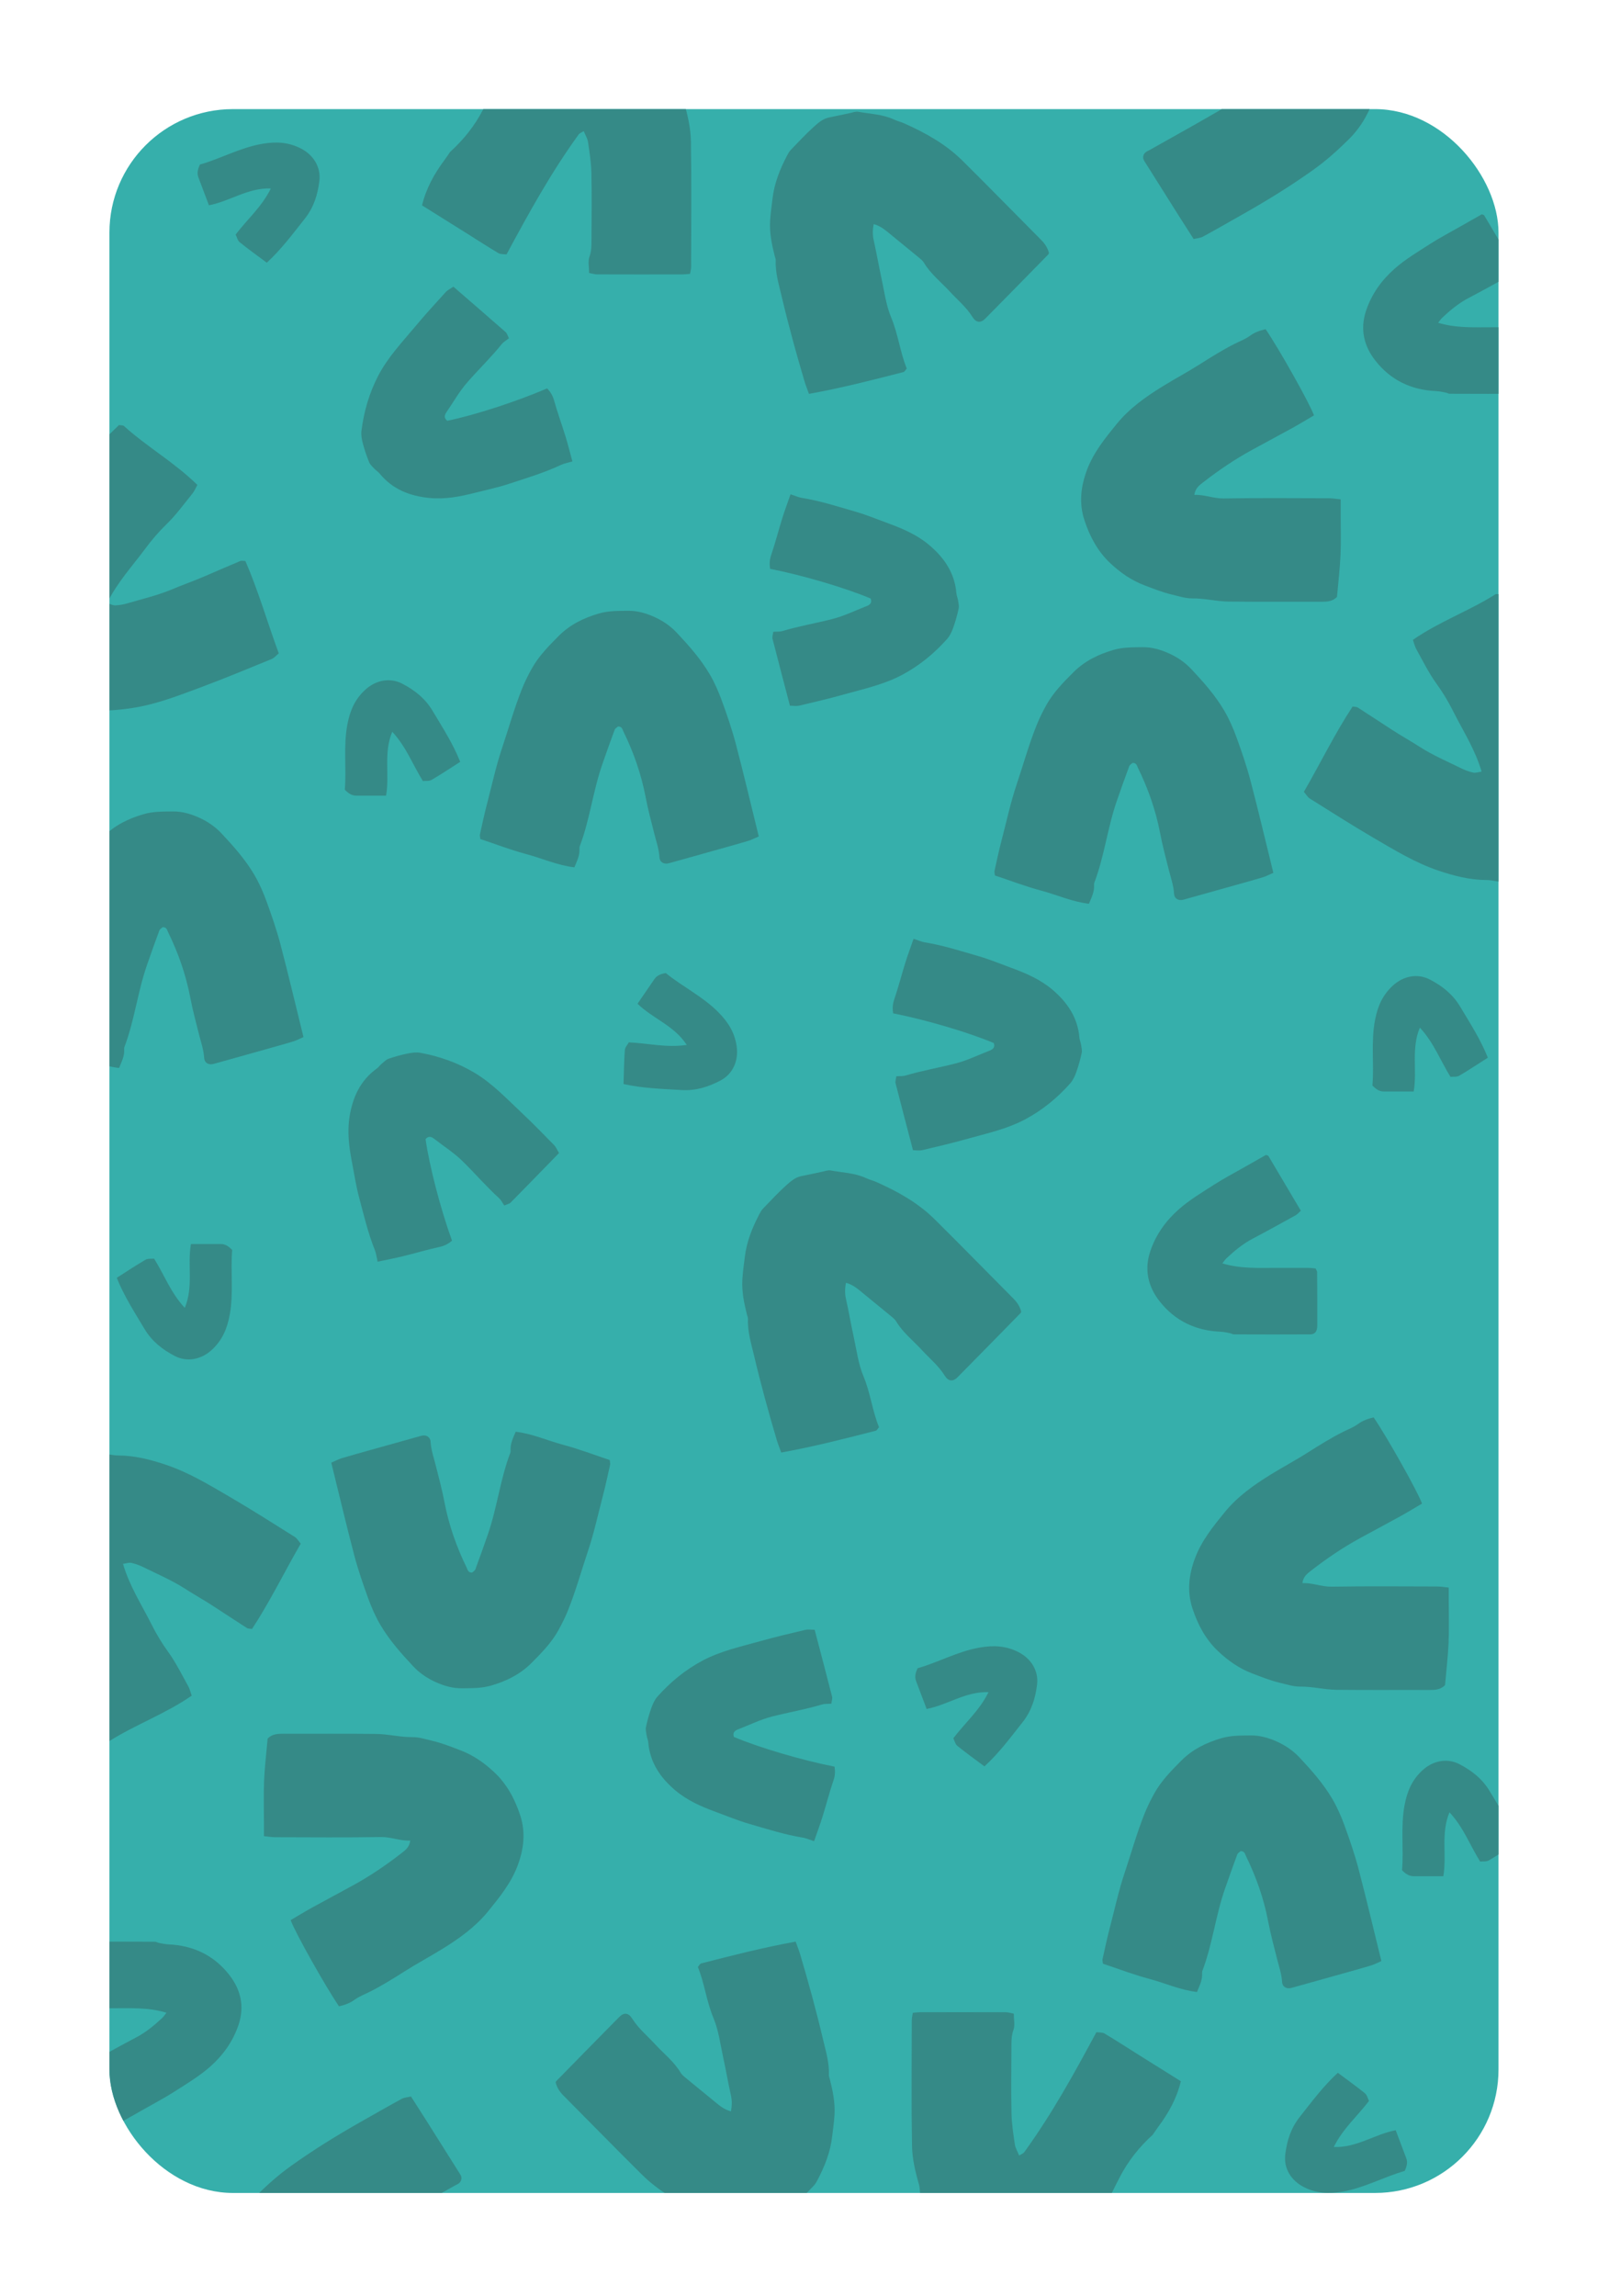 <svg width="417" height="595" viewBox="0 0 417 595" fill="none" xmlns="http://www.w3.org/2000/svg">
<g filter="url(#filter0_d_3615_63596)">
<g clip-path="url(#clip0_3615_63596)">
<rect x="33" y="19" width="360" height="540" rx="32" fill="#36AFAB"/>
<path d="M310.696 530.062C306.987 527.744 303.277 525.425 299.567 523.1C296.677 521.284 293.82 519.421 290.889 517.68C290.32 517.34 289.487 517.442 288.783 517.34C283.016 528.077 277.194 538.637 270.093 548.421C269.842 548.768 269.341 548.931 268.773 549.298C268.333 548.21 267.798 547.374 267.662 546.47C267.27 543.818 266.85 541.152 266.789 538.487C266.66 532.816 266.735 527.139 266.762 521.468C266.769 519.89 266.715 518.34 267.29 516.749C267.723 515.559 267.378 514.083 267.378 512.54C266.674 512.411 265.984 512.173 265.3 512.173C257.935 512.146 250.569 512.152 243.197 512.166C242.601 512.166 242.006 512.248 241.22 512.309C241.112 512.968 240.943 513.546 240.943 514.117C240.923 524.969 240.814 535.828 240.997 546.674C241.051 550.039 241.823 553.412 242.777 556.696C243.048 557.614 243.028 558.62 243.143 559.586C243.63 559.837 244.118 560.096 244.605 560.347C246.805 560.347 249.005 560.293 251.199 560.361C252.275 560.395 253.338 560.653 254.414 560.796C255.132 560.891 255.849 561.061 256.567 561.055C260.717 560.987 264.67 562.245 268.718 562.843C272.401 563.387 276.07 564.08 279.726 564.808C281.851 565.229 283.997 565.671 286.021 566.406C287.213 566.841 288.35 567.025 289.569 566.997C289.711 566.936 289.846 566.875 289.982 566.8C290.422 565.27 290.713 563.672 291.329 562.217C292.385 559.735 293.603 557.315 294.842 554.915C297.008 550.712 299.906 547.075 303.399 543.906C303.886 543.206 304.353 542.499 304.854 541.819C307.508 538.256 309.64 534.428 310.676 530.056L310.696 530.062Z" fill="#358A87"/>
<path d="M26.95 436.765C27.383 436.943 27.973 437.005 28.23 437.328C29.443 438.859 30.561 440.459 31.645 441.942C32.228 441.942 32.682 442.086 32.946 441.921C39.79 437.603 47.487 434.863 54.317 430.133C54.026 429.309 53.85 428.458 53.45 427.73C51.77 424.716 50.245 421.578 48.233 418.805C46.552 416.491 45.102 414.054 43.849 411.548C41.321 406.522 38.211 401.751 36.517 395.984C37.351 395.867 38.055 395.592 38.672 395.73C39.736 395.956 40.786 396.341 41.762 396.821C45.394 398.613 49.161 400.213 52.556 402.396C54.92 403.92 57.373 405.286 59.731 406.811C62.706 408.74 65.667 410.703 68.655 412.619C68.933 412.797 69.353 412.749 69.956 412.845C74.591 405.801 78.277 398.174 82.579 390.745C81.976 390.038 81.61 389.351 81.041 389.001C75.546 385.562 70.078 382.067 64.488 378.799C59.094 375.648 53.721 372.366 47.792 370.354C43.781 368.995 39.648 367.917 35.325 367.89C33.766 367.883 32.215 367.45 30.663 367.21C30.629 367.45 30.602 367.684 30.588 367.924C30.588 373.156 30.588 378.387 30.588 383.619C30.588 384.367 30.765 385.212 30.48 385.836C29.626 387.759 29.931 389.75 29.89 391.713C29.843 393.951 29.877 396.196 29.85 398.441C29.843 399.313 30.019 400.288 29.687 401.023C28.976 402.595 29.213 404.195 29.132 405.794C29.091 406.666 29.314 407.648 28.989 408.383C28.291 409.948 28.447 411.541 28.386 413.141C28.366 413.765 28.522 414.473 28.278 414.987C27.39 416.896 27.702 418.894 27.668 420.864C27.621 423.851 27.614 426.844 27.648 429.831C27.661 430.977 27.519 432.055 26.902 433.037C26.916 434.273 26.936 435.515 26.95 436.751L26.95 436.765Z" fill="#358A87"/>
<path d="M73.999 441.258C73.663 445.097 73.235 448.643 73.081 452.196C72.927 455.79 73.04 459.391 73.04 462.992C73.04 464.092 73.04 465.199 73.04 466.538C74.166 466.647 75.09 466.818 76.015 466.818C85.139 466.838 94.27 466.92 103.394 466.77C105.979 466.729 108.277 467.795 110.963 467.692C110.722 469.455 109.657 470.186 108.753 470.897C104.727 474.033 100.52 476.889 96.052 479.335C92.561 481.248 89.038 483.107 85.554 485.033C83.652 486.086 81.803 487.22 79.967 488.299C80.945 491.183 89.111 505.722 92.501 510.635C93.908 510.314 95.288 509.856 96.594 508.892C97.753 508.038 99.167 507.533 100.466 506.87C103.608 505.285 106.589 503.426 109.563 501.534C112.732 499.518 116.055 497.762 119.25 495.781C123.604 493.089 127.805 490.103 131.067 486.106C134.062 482.43 137.096 478.706 138.804 474.136C140.392 469.886 140.901 465.568 139.468 461.167C138.081 456.911 135.984 453.016 132.742 449.983C130.19 447.591 127.349 445.576 123.973 444.291C121.601 443.389 119.264 442.446 116.805 441.866C115.057 441.456 113.281 440.854 111.526 440.875C108.358 440.909 105.289 440.089 102.168 440.048C94.136 439.952 86.103 440.035 78.078 440C76.584 440 75.171 440.055 73.999 441.251L73.999 441.258Z" fill="#358A87"/>
<path d="M210.837 493.872C202.492 495.376 194.425 497.448 186.351 499.52C186.053 499.596 185.85 500.04 185.498 500.437C187.239 504.69 187.726 509.34 189.542 513.675C190.89 516.889 191.323 520.513 192.082 523.967C192.786 527.181 193.335 530.435 194.059 533.649C194.364 535.01 194.371 536.309 194.059 537.855C192.373 537.404 191.181 536.419 189.975 535.427C187.53 533.403 185.051 531.413 182.606 529.389C182.037 528.917 181.4 528.446 181.034 527.83C179.294 524.917 176.625 522.866 174.383 520.424C172.392 518.25 170.089 516.39 168.49 513.826C167.515 512.253 166.33 512.185 165.138 513.388C159.665 518.913 154.233 524.479 148.787 530.032C148.712 530.107 148.706 530.258 148.651 530.394C148.983 531.721 149.715 532.808 150.697 533.793C157.49 540.617 164.216 547.524 171.064 554.301C175.386 558.574 180.621 561.501 186.128 563.949C187.015 564.346 187.977 564.571 188.858 564.982C191.777 566.342 194.974 566.404 198.062 566.972C198.733 567.095 199.492 566.787 200.203 566.643C201.977 566.281 203.745 565.857 205.527 565.522C207.166 565.214 208.398 564.154 209.55 563.115C211.65 561.214 213.594 559.128 215.565 557.084C215.978 556.653 216.276 556.092 216.56 555.552C218.376 552.058 219.818 548.488 220.292 544.467C220.516 542.532 220.814 540.597 220.922 538.634C221.085 535.516 220.462 532.528 219.71 529.547C219.622 529.191 219.446 528.829 219.459 528.48C219.601 525.239 218.633 522.161 217.908 519.084C216.174 511.713 214.163 504.41 212.009 497.148C211.731 496.211 211.358 495.308 210.857 493.893L210.837 493.872Z" fill="#358A87"/>
<path d="M90.496 369.766C92.547 378.084 94.388 385.916 96.431 393.694C97.426 397.473 98.706 401.185 100.039 404.855C100.912 407.26 101.927 409.591 103.254 411.846C105.602 415.817 108.58 419.159 111.686 422.481C113.412 424.333 115.416 425.666 117.663 426.67C119.781 427.614 121.994 428.249 124.356 428.222C126.914 428.188 129.439 428.249 131.97 427.504C135.909 426.349 139.442 424.62 142.379 421.668C144.978 419.05 147.557 416.446 149.37 413.159C150.318 411.443 151.171 409.721 151.902 407.882C153.898 402.866 155.333 397.685 157.045 392.587C158.609 387.932 159.617 383.176 160.856 378.46C161.566 375.747 162.155 373.006 162.757 370.272C162.832 369.93 162.697 369.541 162.649 369.069C158.656 367.743 154.697 366.219 150.622 365.133C146.548 364.046 142.643 362.248 138.284 361.743C137.601 363.404 136.877 364.805 136.958 366.459C136.972 366.705 136.972 366.971 136.89 367.197C134.278 374.065 133.472 381.447 131.063 388.377C130.021 391.384 128.958 394.384 127.848 397.364C127.699 397.76 127.205 398.02 126.982 398.239C125.919 398.259 125.838 397.487 125.601 396.995C122.955 391.589 120.979 385.998 119.835 380.018C119.226 376.813 118.36 373.601 117.554 370.409C117.047 368.4 116.35 366.445 116.228 364.326C116.153 363.062 115.064 362.454 113.805 362.795C109.372 364.019 104.946 365.269 100.519 366.513C98.076 367.203 95.626 367.866 93.196 368.605C92.29 368.885 91.437 369.35 90.482 369.76L90.496 369.766Z" fill="#358A87"/>
<path d="M201.283 207.456C199.233 199.139 197.392 191.306 195.348 183.529C194.353 179.749 193.074 176.038 191.741 172.368C190.867 169.962 189.852 167.632 188.526 165.376C186.177 161.405 183.199 158.063 180.093 154.742C178.367 152.89 176.364 151.557 174.117 150.552C171.998 149.609 169.785 148.974 167.423 149.001C164.865 149.035 162.341 148.973 159.809 149.718C155.87 150.873 152.337 152.603 149.4 155.555C146.801 158.173 144.223 160.777 142.409 164.064C141.461 165.78 140.609 167.502 139.878 169.34C137.881 174.357 136.446 179.537 134.734 184.636C133.171 189.29 132.162 194.047 130.924 198.763C130.213 201.476 129.624 204.217 129.022 206.95C128.947 207.292 129.083 207.682 129.13 208.153C133.123 209.479 137.082 211.003 141.157 212.09C145.231 213.177 149.136 214.974 153.495 215.48C154.178 213.819 154.903 212.418 154.821 210.764C154.808 210.518 154.808 210.252 154.889 210.026C157.501 203.157 158.307 195.776 160.716 188.846C161.758 185.839 162.821 182.838 163.931 179.859C164.08 179.462 164.574 179.202 164.797 178.984C165.86 178.963 165.941 179.736 166.178 180.228C168.824 185.634 170.8 191.224 171.944 197.205C172.553 200.41 173.42 203.622 174.225 206.814C174.733 208.823 175.43 210.778 175.552 212.896C175.626 214.161 176.716 214.769 177.974 214.427C182.407 213.204 186.834 211.953 191.26 210.709C193.703 210.019 196.153 209.356 198.583 208.618C199.49 208.338 200.343 207.873 201.297 207.463L201.283 207.456Z" fill="#358A87"/>
<path d="M215.626 467.839C216.427 465.533 217.154 463.585 217.774 461.602C218.763 458.436 219.584 455.208 220.654 452.069C221.085 450.816 221.099 449.701 220.924 448.53C212.47 446.872 201.357 443.588 194.841 440.828C194.464 439.74 195.023 439.203 195.932 438.859C198.866 437.73 201.734 436.305 204.756 435.534C209.064 434.426 213.466 433.69 217.74 432.402C218.413 432.203 219.167 432.285 220.096 432.216C220.177 431.542 220.419 430.916 220.284 430.385C218.83 424.672 217.323 418.979 215.774 413.06C214.926 413.06 214.092 412.908 213.331 413.087C209.468 414.003 205.591 414.904 201.788 415.978C196.699 417.41 191.456 418.525 186.697 421.058C182.234 423.44 178.371 426.606 175.005 430.399C174.298 431.198 173.821 432.272 173.45 433.304C172.872 434.915 172.407 436.588 172.05 438.26C171.902 438.942 172.118 439.72 172.225 440.442C172.32 441.048 172.596 441.626 172.643 442.232C173.087 447.519 175.847 451.456 179.676 454.691C182.786 457.314 186.414 458.89 190.224 460.288C193.051 461.32 195.837 462.49 198.745 463.33C203.369 464.672 207.953 466.152 212.719 466.923C213.533 467.054 214.307 467.419 215.62 467.846L215.626 467.839Z" fill="#358A87"/>
<path d="M152.986 110.292C152.343 107.937 151.842 105.919 151.232 103.934C150.258 100.762 149.111 97.635 148.219 94.441C147.867 93.164 147.247 92.236 146.442 91.37C138.53 94.78 127.507 98.353 120.572 99.758C119.646 99.074 119.803 98.316 120.358 97.518C122.141 94.928 123.701 92.132 125.759 89.788C128.686 86.438 131.901 83.343 134.699 79.865C135.141 79.32 135.81 78.962 136.537 78.38C136.223 77.778 136.069 77.124 135.658 76.763C131.229 72.872 126.768 69.028 122.144 65.019C121.445 65.499 120.671 65.846 120.144 66.423C117.475 69.362 114.786 72.298 112.256 75.333C108.868 79.39 105.172 83.274 102.679 88.054C100.344 92.541 98.946 97.337 98.314 102.368C98.182 103.426 98.395 104.582 98.673 105.643C99.106 107.299 99.668 108.941 100.32 110.523C100.583 111.169 101.2 111.689 101.697 112.224C102.118 112.67 102.672 112.991 103.053 113.464C106.408 117.574 110.91 119.262 115.898 119.767C119.946 120.172 123.83 119.422 127.762 118.421C130.678 117.675 133.638 117.065 136.511 116.115C141.085 114.608 145.703 113.238 150.069 111.18C150.815 110.828 151.66 110.691 152.984 110.301L152.986 110.292Z" fill="#358A87"/>
<path d="M27.437 525.935C30.352 530.862 33.098 535.5 35.851 540.137C35.898 540.22 36.059 540.234 36.462 540.406C38.181 539.435 40.075 538.366 41.962 537.285C44.601 535.775 47.301 534.37 49.859 532.729C53.029 530.696 56.306 528.746 59.12 526.258C62.417 523.343 65.022 519.746 66.473 515.398C68.071 510.595 67.003 506.246 64.049 502.477C60.053 497.377 54.681 494.862 48.301 494.586C47.469 494.552 46.636 494.359 45.81 494.2C45.454 494.138 45.118 493.897 44.776 493.897C38.195 493.876 31.621 493.849 25.04 493.897C23.771 493.904 23.186 494.648 23.18 496.171C23.153 500.795 23.193 505.419 23.227 510.05C23.227 510.271 23.401 510.491 23.603 510.974C24.174 511.022 24.865 511.118 25.564 511.125C28.243 511.146 30.922 511.125 33.602 511.132C38.296 511.146 43.01 510.843 47.784 512.297C47.422 512.745 47.099 513.248 46.676 513.647C44.621 515.57 42.472 517.355 39.968 518.671C36.2 520.656 32.474 522.723 28.747 524.784C28.337 525.011 28.021 525.418 27.437 525.941L27.437 525.935Z" fill="#358A87"/>
<path d="M52.523 329.641C48.904 325.754 47.245 321.167 44.582 316.882C43.907 316.957 42.977 316.799 42.341 317.17C39.846 318.623 37.438 320.241 34.902 321.852C36.802 326.611 39.525 330.813 42.1 335.119C44.014 338.321 46.743 340.44 49.887 342.085C53.132 343.785 56.804 343.031 59.533 340.522C62.176 338.095 63.454 335.201 64.143 331.602C65.233 325.898 64.343 320.221 64.818 314.64C63.915 313.707 63.032 313.097 61.875 313.09C59.346 313.076 56.811 313.09 54.122 313.09C53.165 318.589 54.831 324.149 52.516 329.655L52.523 329.641Z" fill="#358A87"/>
<path d="M350.306 547.097C352.663 542.337 356.368 539.164 359.435 535.158C359.126 534.553 358.944 533.627 358.373 533.164C356.132 531.343 353.767 529.663 351.363 527.86C347.584 531.32 344.615 535.352 341.497 539.283C339.179 542.205 338.162 545.507 337.734 549.03C337.29 552.666 339.294 555.835 342.606 557.501C345.81 559.115 348.969 559.287 352.579 558.659C358.301 557.663 363.297 554.824 368.685 553.295C369.238 552.121 369.497 551.079 369.094 549.994C368.213 547.624 367.304 545.257 366.354 542.742C360.872 543.79 356.259 547.314 350.291 547.095L350.306 547.097Z" fill="#358A87"/>
<path d="M128.642 578.394C128.379 578.164 128.115 577.744 127.838 577.737C124.647 577.683 121.362 577.189 118.294 577.805C114.373 578.591 110.5 578.184 106.614 578.408C104.282 578.543 102.024 577.961 99.74 577.771C97.421 577.575 95.177 577.263 92.947 576.633C92.447 575.942 92.453 575.394 93.197 574.784C96.705 571.926 100.558 569.59 104.444 567.321C110.44 563.826 116.523 560.467 122.572 557.053C122.89 556.877 123.242 556.742 123.532 556.525C124.255 555.983 124.451 555.035 123.945 554.229C120.97 549.482 117.983 544.747 114.995 540.013C113.765 538.063 112.508 536.126 111.149 533.999C110.304 534.202 109.432 534.236 108.736 534.615C105.208 536.539 101.72 538.544 98.226 540.521C91.98 544.063 85.89 547.815 80.03 552.008C76.711 554.385 73.757 557.047 70.891 559.884C67.613 563.128 65.504 567.097 64.044 571.411C62.76 575.191 62.916 579.153 63.186 583.047C63.348 585.35 64.497 587.483 65.741 589.454C66.518 590.687 67.532 591.763 68.363 592.962C68.695 593.436 68.809 594.059 69.019 594.615L71.202 594.662C74.758 593.497 78.286 592.237 81.875 591.188C86.046 589.962 90.263 588.905 94.461 587.795C98.543 586.718 102.646 585.742 106.708 584.584C110.656 583.46 114.536 582.078 118.49 580.954C121.849 579.999 125.263 579.234 128.649 578.387L128.642 578.394Z" fill="#358A87"/>
<path d="M114 43.938C117.71 46.256 121.419 48.575 125.129 50.9C128.02 52.716 130.876 54.579 133.808 56.32C134.376 56.66 135.209 56.558 135.913 56.66C141.681 45.923 147.502 35.364 154.604 25.579C154.854 25.232 155.355 25.069 155.924 24.702C156.364 25.79 156.899 26.626 157.034 27.53C157.427 30.182 157.846 32.848 157.907 35.513C158.036 41.184 157.961 46.861 157.934 52.532C157.927 54.11 157.982 55.66 157.406 57.251C156.973 58.441 157.318 59.917 157.318 61.46C158.022 61.589 158.713 61.827 159.396 61.827C166.762 61.854 174.127 61.848 181.499 61.834C182.095 61.834 182.691 61.752 183.476 61.691C183.584 61.032 183.753 60.454 183.753 59.883C183.774 49.031 183.882 38.172 183.699 27.326C183.645 23.961 182.873 20.588 181.919 17.304C181.648 16.386 181.668 15.38 181.553 14.414C181.066 14.162 180.578 13.904 180.091 13.653C177.891 13.653 175.691 13.707 173.497 13.639C172.421 13.605 171.358 13.347 170.282 13.204C169.564 13.109 168.847 12.939 168.129 12.945C163.979 13.013 160.026 11.755 155.978 11.157C152.295 10.613 148.626 9.92 144.971 9.192C142.845 8.771 140.699 8.329 138.675 7.594C137.483 7.159 136.346 6.975 135.128 7.003C134.985 7.064 134.85 7.125 134.715 7.2C134.275 8.73 133.984 10.328 133.368 11.783C132.311 14.264 131.093 16.685 129.854 19.085C127.688 23.288 124.79 26.925 121.297 30.094C120.81 30.794 120.343 31.501 119.842 32.181C117.188 35.744 115.056 39.572 114.02 43.944L114 43.938Z" fill="#358A87"/>
<path d="M398.19 149.897C397.756 149.719 397.167 149.657 396.909 149.334C395.696 147.803 394.578 146.203 393.494 144.72C392.912 144.72 392.458 144.576 392.193 144.741C385.35 149.06 377.652 151.799 370.822 156.529C371.114 157.353 371.29 158.204 371.69 158.932C373.37 161.946 374.895 165.084 376.907 167.857C378.587 170.171 380.037 172.608 381.291 175.114C383.818 180.14 386.928 184.911 388.622 190.678C387.789 190.795 387.084 191.07 386.468 190.933C385.404 190.706 384.354 190.321 383.378 189.841C379.746 188.049 375.979 186.449 372.584 184.266C370.219 182.742 367.766 181.376 365.408 179.852C362.434 177.922 359.473 175.959 356.485 174.043C356.207 173.865 355.787 173.913 355.184 173.817C350.549 180.861 346.863 188.488 342.56 195.917C343.163 196.624 343.529 197.311 344.098 197.661C349.594 201.1 355.062 204.595 360.652 207.863C366.045 211.014 371.419 214.296 377.347 216.308C381.359 217.667 385.492 218.745 389.815 218.772C391.373 218.779 392.925 219.212 394.477 219.452C394.511 219.212 394.538 218.978 394.551 218.738C394.551 213.506 394.551 208.275 394.551 203.043C394.551 202.295 394.375 201.451 394.66 200.826C395.513 198.903 395.209 196.912 395.249 194.949C395.297 192.711 395.263 190.466 395.29 188.221C395.297 187.349 395.12 186.374 395.452 185.639C396.164 184.067 395.927 182.467 396.008 180.868C396.049 179.996 395.825 179.014 396.15 178.279C396.848 176.714 396.692 175.121 396.753 173.521C396.774 172.897 396.618 172.19 396.862 171.675C397.749 169.766 397.438 167.768 397.472 165.798C397.519 162.811 397.526 159.818 397.492 156.831C397.478 155.685 397.621 154.607 398.237 153.625C398.224 152.389 398.203 151.147 398.19 149.911L398.19 149.897Z" fill="#358A87"/>
<path d="M351.142 145.405C351.477 141.565 351.906 138.019 352.06 134.466C352.214 130.872 352.1 127.271 352.1 123.67C352.1 122.57 352.1 121.464 352.1 120.124C350.975 120.015 350.05 119.844 349.126 119.844C340.002 119.824 330.871 119.742 321.747 119.892C319.161 119.933 316.863 118.867 314.177 118.97C314.418 117.207 315.483 116.476 316.388 115.765C320.414 112.629 324.621 109.773 329.089 107.327C332.579 105.414 336.103 103.556 339.586 101.629C341.489 100.577 343.338 99.442 345.173 98.363C344.195 95.48 336.029 80.94 332.64 76.027C331.233 76.349 329.853 76.806 328.546 77.77C327.388 78.624 325.974 79.129 324.674 79.792C321.533 81.377 318.552 83.236 315.577 85.128C312.409 87.144 309.086 88.9 305.89 90.881C301.536 93.573 297.336 96.559 294.073 100.556C291.079 104.232 288.044 107.956 286.336 112.527C284.749 116.776 284.239 121.095 285.673 125.495C287.06 129.751 289.156 133.646 292.399 136.679C294.951 139.071 297.791 141.086 301.168 142.371C303.539 143.273 305.877 144.216 308.336 144.797C310.084 145.206 311.859 145.808 313.614 145.787C316.783 145.753 319.851 146.573 322.973 146.614C331.005 146.71 339.037 146.628 347.062 146.662C348.556 146.662 349.97 146.607 351.142 145.411L351.142 145.405Z" fill="#358A87"/>
<path d="M214.304 92.79C222.648 91.286 230.715 89.214 238.789 87.142C239.087 87.067 239.29 86.622 239.643 86.225C237.902 81.972 237.414 77.322 235.599 72.987C234.251 69.773 233.818 66.149 233.059 62.696C232.355 59.482 231.806 56.227 231.081 53.013C230.776 51.652 230.77 50.353 231.081 48.807C232.768 49.259 233.96 50.243 235.165 51.235C237.611 53.259 240.09 55.249 242.535 57.273C243.104 57.745 243.74 58.217 244.106 58.832C245.847 61.745 248.516 63.796 250.758 66.238C252.749 68.412 255.052 70.272 256.65 72.836C257.626 74.409 258.811 74.478 260.003 73.274C265.476 67.749 270.908 62.183 276.354 56.63C276.428 56.555 276.435 56.404 276.489 56.268C276.157 54.941 275.426 53.854 274.444 52.869C267.65 46.045 260.924 39.138 254.076 32.362C249.755 28.088 244.519 25.161 239.013 22.713C238.125 22.316 237.164 22.091 236.283 21.68C233.364 20.32 230.167 20.258 227.078 19.691C226.408 19.567 225.649 19.875 224.938 20.019C223.163 20.381 221.395 20.805 219.614 21.14C217.975 21.448 216.742 22.508 215.591 23.547C213.491 25.448 211.547 27.534 209.576 29.578C209.163 30.009 208.865 30.57 208.58 31.11C206.765 34.605 205.322 38.174 204.848 42.195C204.625 44.13 204.327 46.065 204.218 48.028C204.056 51.146 204.679 54.134 205.431 57.116C205.519 57.471 205.695 57.834 205.681 58.182C205.539 61.424 206.508 64.501 207.232 67.578C208.966 74.949 210.978 82.252 213.132 89.515C213.41 90.451 213.782 91.354 214.283 92.769L214.304 92.79Z" fill="#358A87"/>
<path d="M334.646 216.896C332.595 208.578 330.754 200.746 328.71 192.968C327.715 189.189 326.436 185.478 325.103 181.807C324.23 179.402 323.215 177.071 321.888 174.816C319.54 170.845 316.562 167.503 313.455 164.181C311.729 162.329 309.726 160.996 307.479 159.992C305.361 159.049 303.148 158.413 300.786 158.44C298.227 158.474 295.703 158.413 293.172 159.158C289.233 160.313 285.7 162.042 282.762 164.995C280.164 167.612 277.585 170.216 275.771 173.503C274.824 175.219 273.971 176.941 273.24 178.78C271.243 183.796 269.809 188.977 268.096 194.075C266.533 198.73 265.524 203.486 264.286 208.202C263.575 210.916 262.987 213.656 262.384 216.39C262.31 216.732 262.445 217.121 262.492 217.593C266.486 218.919 270.445 220.443 274.519 221.529C278.593 222.616 282.499 224.414 286.857 224.919C287.541 223.259 288.265 221.858 288.184 220.204C288.17 219.958 288.17 219.691 288.251 219.465C290.864 212.597 291.669 205.216 294.078 198.285C295.121 195.278 296.183 192.278 297.293 189.298C297.442 188.902 297.936 188.642 298.16 188.423C299.222 188.403 299.303 189.175 299.54 189.667C302.187 195.073 304.163 200.664 305.307 206.644C305.916 209.849 306.782 213.062 307.587 216.253C308.095 218.263 308.792 220.217 308.914 222.336C308.988 223.6 310.078 224.209 311.337 223.867C315.77 222.643 320.196 221.393 324.622 220.149C327.066 219.459 329.516 218.796 331.945 218.058C332.852 217.777 333.705 217.313 334.659 216.903L334.646 216.896Z" fill="#358A87"/>
<path d="M83.283 259.456C81.233 251.139 79.392 243.306 77.348 235.529C76.353 231.749 75.074 228.038 73.74 224.368C72.867 221.962 71.852 219.632 70.526 217.376C68.177 213.405 65.199 210.063 62.093 206.742C60.367 204.89 58.364 203.557 56.117 202.552C53.998 201.609 51.785 200.974 49.423 201.001C46.865 201.035 44.34 200.973 41.809 201.718C37.87 202.873 34.337 204.603 31.4 207.555C28.801 210.173 26.223 212.777 24.409 216.064C23.461 217.78 22.609 219.502 21.878 221.34C19.881 226.357 18.446 231.537 16.734 236.636C15.171 241.29 14.162 246.047 12.924 250.763C12.213 253.476 11.624 256.217 11.022 258.95C10.947 259.292 11.083 259.682 11.13 260.153C15.123 261.479 19.082 263.003 23.157 264.09C27.231 265.177 31.136 266.974 35.495 267.48C36.178 265.819 36.903 264.418 36.821 262.764C36.808 262.518 36.808 262.252 36.889 262.026C39.501 255.157 40.307 247.776 42.716 240.846C43.758 237.839 44.821 234.838 45.931 231.859C46.08 231.462 46.574 231.202 46.797 230.984C47.86 230.963 47.941 231.736 48.178 232.228C50.824 237.634 52.8 243.224 53.944 249.205C54.553 252.41 55.42 255.622 56.225 258.814C56.733 260.823 57.43 262.778 57.552 264.896C57.626 266.161 58.716 266.769 59.974 266.427C64.407 265.204 68.834 263.953 73.26 262.709C75.703 262.019 78.153 261.356 80.583 260.618C81.49 260.338 82.343 259.873 83.297 259.463L83.283 259.456Z" fill="#358A87"/>
<path d="M209.514 118.823C208.713 121.129 207.986 123.077 207.367 125.06C206.378 128.226 205.556 131.455 204.486 134.593C204.055 135.846 204.042 136.961 204.217 138.132C212.671 139.791 223.784 143.074 230.299 145.834C230.676 146.922 230.118 147.459 229.209 147.803C226.274 148.932 223.407 150.357 220.385 151.128C216.077 152.236 211.675 152.973 207.401 154.26C206.728 154.459 205.974 154.377 205.045 154.446C204.964 155.12 204.722 155.747 204.856 156.277C206.31 161.99 207.818 167.683 209.366 173.603C210.214 173.603 211.049 173.754 211.809 173.575C215.673 172.659 219.55 171.758 223.353 170.684C228.442 169.252 233.685 168.137 238.444 165.604C242.906 163.222 246.77 160.056 250.135 156.263C250.842 155.464 251.32 154.391 251.69 153.358C252.269 151.747 252.734 150.075 253.09 148.402C253.238 147.72 253.023 146.943 252.915 146.22C252.821 145.614 252.545 145.036 252.498 144.43C252.054 139.144 249.294 135.206 245.464 131.971C242.354 129.348 238.726 127.772 234.917 126.375C232.09 125.342 229.303 124.172 226.395 123.332C221.771 121.99 217.187 120.51 212.422 119.739C211.608 119.608 210.833 119.243 209.521 118.816L209.514 118.823Z" fill="#358A87"/>
<path d="M397.703 60.727C394.789 55.8 392.043 51.162 389.289 46.525C389.242 46.442 389.081 46.428 388.678 46.256C386.959 47.227 385.065 48.296 383.178 49.378C380.539 50.887 377.84 52.293 375.281 53.933C372.112 55.966 368.835 57.916 366.021 60.404C362.724 63.319 360.118 66.916 358.668 71.264C357.07 76.067 358.137 80.416 361.092 84.185C365.088 89.285 370.46 91.8 376.839 92.076C377.672 92.11 378.505 92.303 379.331 92.462C379.687 92.524 380.022 92.765 380.365 92.765C386.946 92.786 393.52 92.813 400.101 92.765C401.37 92.758 401.954 92.014 401.961 90.491C401.988 85.867 401.948 81.243 401.914 76.612C401.914 76.391 401.739 76.171 401.538 75.689C400.967 75.64 400.275 75.544 399.577 75.537C396.898 75.516 394.218 75.537 391.539 75.53C386.845 75.516 382.131 75.819 377.356 74.365C377.719 73.917 378.041 73.414 378.464 73.015C380.519 71.092 382.668 69.307 385.173 67.991C388.94 66.006 392.667 63.939 396.394 61.878C396.804 61.651 397.119 61.244 397.703 60.721L397.703 60.727Z" fill="#358A87"/>
<path d="M372.617 257.021C376.236 260.909 377.895 265.495 380.557 269.78C381.233 269.705 382.163 269.863 382.798 269.493C385.294 268.039 387.702 266.421 390.237 264.81C388.337 260.051 385.615 255.849 383.039 251.543C381.126 248.341 378.397 246.222 375.253 244.577C372.008 242.877 368.336 243.631 365.606 246.14C362.964 248.567 361.686 251.461 360.997 255.06C359.907 260.765 360.796 266.441 360.321 272.022C361.224 272.955 362.107 273.565 363.265 273.572C365.793 273.586 368.329 273.572 371.018 273.572C371.975 268.073 370.309 262.513 372.624 257.007L372.617 257.021Z" fill="#358A87"/>
<path d="M74.835 39.566C72.477 44.325 68.773 47.498 65.706 51.504C66.015 52.109 66.196 53.035 66.767 53.498C69.009 55.319 71.374 56.999 73.777 58.802C77.557 55.342 80.526 51.31 83.643 47.379C85.962 44.457 86.979 41.155 87.407 37.632C87.85 33.996 85.847 30.827 82.535 29.161C79.33 27.547 76.172 27.375 72.561 28.003C66.84 28.999 61.844 31.838 56.455 33.367C55.902 34.541 55.644 35.583 56.046 36.668C56.927 39.038 57.836 41.405 58.787 43.92C64.269 42.872 68.881 39.348 74.85 39.567L74.835 39.566Z" fill="#358A87"/>
<path d="M296.498 8.268C296.762 8.498 297.026 8.918 297.303 8.925C300.493 8.979 303.778 9.474 306.847 8.857C310.767 8.072 314.64 8.478 318.527 8.254C320.859 8.119 323.116 8.701 325.401 8.891C327.719 9.087 329.963 9.399 332.194 10.029C332.694 10.72 332.687 11.268 331.944 11.878C328.436 14.736 324.583 17.073 320.696 19.341C314.701 22.836 308.618 26.195 302.568 29.609C302.251 29.785 301.899 29.92 301.608 30.137C300.885 30.679 300.689 31.627 301.196 32.433C304.17 37.181 307.158 41.915 310.145 46.649C311.375 48.599 312.633 50.536 313.991 52.663C314.836 52.46 315.708 52.426 316.404 52.047C319.933 50.123 323.42 48.118 326.915 46.141C333.16 42.599 339.251 38.847 345.111 34.654C348.43 32.277 351.383 29.616 354.249 26.778C357.527 23.534 359.636 19.565 361.096 15.251C362.381 11.472 362.225 7.509 361.955 3.615C361.793 1.312 360.644 -0.821 359.4 -2.792C358.622 -4.024 357.609 -5.101 356.777 -6.3C356.446 -6.774 356.331 -7.397 356.122 -7.953L353.938 -8C350.383 -6.835 346.855 -5.575 343.266 -4.526C339.095 -3.3 334.877 -2.243 330.68 -1.133C326.597 -0.056 322.494 0.92 318.432 2.078C314.485 3.202 310.605 4.584 306.651 5.708C303.291 6.663 299.878 7.428 296.492 8.275L296.498 8.268Z" fill="#358A87"/>
<path d="M29.962 105.166C30.419 105.064 31.011 105.104 31.32 104.83C32.777 103.53 34.152 102.145 35.474 100.87C36.049 100.97 36.521 100.906 36.753 101.113C42.755 106.54 49.87 110.558 55.788 116.388C55.36 117.15 55.041 117.958 54.522 118.607C52.35 121.288 50.311 124.118 47.853 126.506C45.801 128.498 43.955 130.651 42.291 132.905C38.94 137.423 35.058 141.592 32.401 146.983C33.203 147.241 33.85 147.632 34.481 147.603C35.568 147.562 36.668 147.363 37.712 147.056C41.597 145.913 45.583 144.983 49.301 143.413C51.892 142.317 54.543 141.391 57.127 140.293C60.388 138.902 63.642 137.475 66.914 136.099C67.218 135.971 67.624 136.09 68.234 136.099C71.594 143.833 73.919 151.979 76.885 160.035C76.17 160.628 75.692 161.242 75.071 161.489C69.068 163.937 63.082 166.443 57.015 168.705C51.161 170.886 45.305 173.199 39.119 174.165C34.934 174.817 30.678 175.171 26.414 174.458C24.877 174.197 23.274 174.358 21.705 174.329C21.712 174.086 21.726 173.851 21.753 173.612C22.65 168.458 23.546 163.304 24.442 158.15C24.57 157.412 24.889 156.611 24.715 155.946C24.203 153.906 24.845 151.997 25.141 150.055C25.478 147.842 25.896 145.636 26.254 143.42C26.396 142.559 26.737 141.629 26.536 140.848C26.104 139.178 26.612 137.642 26.806 136.052C26.915 135.186 27.303 134.257 27.109 133.478C26.689 131.816 27.116 130.273 27.33 128.687C27.417 128.068 27.691 127.398 27.539 126.849C26.992 124.816 27.641 122.901 27.945 120.954C28.41 118.004 28.916 115.054 29.461 112.117C29.671 110.99 29.715 109.903 29.276 108.831C29.501 107.615 29.734 106.394 29.959 105.179L29.962 105.166Z" fill="#358A87"/>
<path d="M379.142 427.405C379.477 423.565 379.906 420.019 380.06 416.466C380.214 412.872 380.1 409.271 380.1 405.67C380.1 404.57 380.1 403.464 380.1 402.124C378.975 402.015 378.05 401.844 377.126 401.844C368.002 401.824 358.871 401.742 349.747 401.892C347.161 401.933 344.863 400.867 342.177 400.97C342.418 399.207 343.483 398.476 344.388 397.765C348.414 394.629 352.621 391.773 357.089 389.327C360.579 387.414 364.103 385.556 367.586 383.629C369.489 382.577 371.338 381.442 373.173 380.363C372.195 377.479 364.029 362.94 360.64 358.027C359.233 358.348 357.853 358.806 356.546 359.77C355.388 360.624 353.974 361.129 352.674 361.792C349.533 363.377 346.552 365.236 343.577 367.128C340.409 369.144 337.086 370.9 333.89 372.881C329.536 375.573 325.336 378.559 322.073 382.556C319.079 386.232 316.044 389.956 314.336 394.527C312.749 398.776 312.239 403.095 313.673 407.495C315.06 411.751 317.156 415.646 320.399 418.679C322.951 421.071 325.791 423.086 329.168 424.371C331.539 425.273 333.877 426.216 336.336 426.797C338.084 427.206 339.859 427.808 341.614 427.787C344.783 427.753 347.851 428.573 350.973 428.614C359.005 428.71 367.037 428.628 375.062 428.662C376.556 428.662 377.97 428.607 379.142 427.411L379.142 427.405Z" fill="#358A87"/>
<path d="M207.111 367.128C215.456 365.624 223.523 363.552 231.597 361.48C231.895 361.404 232.098 360.96 232.45 360.563C230.709 356.31 230.222 351.66 228.407 347.325C227.059 344.111 226.625 340.487 225.867 337.033C225.162 333.819 224.614 330.564 223.889 327.351C223.584 325.99 223.577 324.691 223.889 323.145C225.575 323.596 226.767 324.581 227.973 325.573C230.418 327.597 232.897 329.587 235.342 331.611C235.911 332.083 236.548 332.554 236.914 333.17C238.655 336.083 241.323 338.134 243.565 340.576C245.557 342.75 247.859 344.61 249.458 347.174C250.433 348.747 251.619 348.815 252.811 347.612C258.284 342.087 263.716 336.521 269.161 330.968C269.236 330.893 269.243 330.742 269.297 330.606C268.965 329.279 268.233 328.192 267.251 327.207C260.458 320.383 253.732 313.476 246.884 306.699C242.563 302.426 237.327 299.499 231.82 297.051C230.933 296.654 229.971 296.429 229.091 296.018C226.171 294.658 222.974 294.596 219.886 294.028C219.215 293.905 218.457 294.213 217.745 294.357C215.971 294.719 214.203 295.143 212.422 295.478C210.782 295.786 209.55 296.846 208.398 297.885C206.299 299.786 204.355 301.872 202.384 303.916C201.97 304.347 201.672 304.908 201.388 305.448C199.573 308.942 198.13 312.512 197.656 316.533C197.432 318.468 197.134 320.403 197.026 322.366C196.863 325.484 197.487 328.472 198.238 331.453C198.326 331.809 198.503 332.171 198.489 332.52C198.347 335.761 199.315 338.839 200.04 341.916C201.774 349.287 203.786 356.59 205.94 363.852C206.217 364.789 206.59 365.692 207.091 367.107L207.111 367.128Z" fill="#358A87"/>
<path d="M362.645 498.896C360.594 490.578 358.753 482.746 356.709 474.968C355.714 471.189 354.435 467.478 353.102 463.807C352.229 461.402 351.214 459.071 349.887 456.816C347.539 452.845 344.561 449.503 341.454 446.181C339.728 444.329 337.725 442.996 335.478 441.992C333.36 441.049 331.147 440.413 328.785 440.44C326.226 440.474 323.702 440.413 321.171 441.158C317.232 442.313 313.699 444.042 310.761 446.995C308.163 449.612 305.584 452.216 303.77 455.503C302.823 457.219 301.97 458.941 301.239 460.78C299.242 465.796 297.808 470.977 296.095 476.075C294.532 480.73 293.524 485.486 292.285 490.202C291.574 492.916 290.986 495.656 290.383 498.39C290.309 498.732 290.444 499.121 290.491 499.593C294.485 500.919 298.444 502.443 302.518 503.529C306.592 504.616 310.498 506.414 314.856 506.919C315.54 505.259 316.264 503.858 316.183 502.204C316.169 501.958 316.169 501.691 316.25 501.465C318.863 494.597 319.668 487.216 322.078 480.285C323.12 477.278 324.182 474.278 325.292 471.298C325.441 470.902 325.935 470.642 326.159 470.423C327.221 470.403 327.302 471.175 327.539 471.667C330.186 477.073 332.162 482.664 333.306 488.644C333.915 491.849 334.781 495.062 335.586 498.253C336.094 500.263 336.791 502.217 336.913 504.336C336.987 505.6 338.077 506.209 339.336 505.867C343.769 504.643 348.195 503.393 352.621 502.149C355.065 501.459 357.515 500.796 359.944 500.058C360.851 499.777 361.704 499.313 362.658 498.903L362.645 498.896Z" fill="#358A87"/>
<path d="M241.403 234.007C240.602 236.313 239.875 238.261 239.256 240.243C238.266 243.41 237.445 246.638 236.375 249.777C235.944 251.03 235.931 252.145 236.106 253.315C244.56 254.974 255.672 258.258 262.188 261.018C262.565 262.106 262.006 262.642 261.098 262.987C258.163 264.115 255.296 265.54 252.273 266.311C247.966 267.42 243.564 268.156 239.289 269.443C238.616 269.643 237.862 269.56 236.934 269.629C236.853 270.304 236.61 270.93 236.745 271.46C238.199 277.174 239.707 282.866 241.255 288.786C242.103 288.786 242.938 288.938 243.698 288.759C247.562 287.843 251.439 286.941 255.242 285.867C260.33 284.436 265.574 283.321 270.332 280.787C274.795 278.406 278.659 275.239 282.024 271.446C282.731 270.648 283.209 269.574 283.579 268.542C284.158 266.931 284.622 265.258 284.979 263.585C285.127 262.904 284.912 262.126 284.804 261.403C284.71 260.798 284.434 260.219 284.387 259.614C283.942 254.327 281.183 250.39 277.353 247.154C274.243 244.532 270.615 242.955 266.805 241.558C263.978 240.526 261.192 239.355 258.284 238.516C253.66 237.173 249.076 235.693 244.311 234.922C243.496 234.792 242.722 234.427 241.41 234L241.403 234.007Z" fill="#358A87"/>
<path d="M102.516 317.666C104.905 317.162 106.949 316.779 108.966 316.287C112.189 315.501 115.378 314.538 118.619 313.835C119.915 313.558 120.877 312.994 121.789 312.241C118.848 304.143 115.927 292.929 114.929 285.924C115.666 285.04 116.415 285.241 117.178 285.842C119.659 287.774 122.36 289.494 124.579 291.685C127.751 294.804 130.654 298.194 133.962 301.191C134.48 301.665 134.798 302.353 135.336 303.114C135.956 302.835 136.618 302.719 137.002 302.33C141.146 298.137 145.244 293.908 149.517 289.527C149.079 288.801 148.778 288.008 148.232 287.449C145.455 284.612 142.682 281.756 139.8 279.052C135.947 275.432 132.287 271.516 127.661 268.747C123.319 266.153 118.613 264.477 113.627 263.551C112.579 263.358 111.412 263.503 110.337 263.718C108.658 264.054 106.986 264.519 105.369 265.076C104.709 265.301 104.154 265.887 103.59 266.352C103.12 266.745 102.767 267.28 102.272 267.633C97.973 270.741 96.024 275.137 95.229 280.087C94.587 284.104 95.109 288.025 95.877 292.01C96.452 294.964 96.887 297.955 97.668 300.879C98.904 305.532 100.002 310.223 101.8 314.702C102.108 315.468 102.195 316.319 102.507 317.663L102.516 317.666Z" fill="#358A87"/>
<path d="M341.777 304.472C338.862 299.544 336.116 294.907 333.363 290.269C333.316 290.186 333.154 290.172 332.751 290C331.032 290.972 329.139 292.04 327.252 293.122C324.613 294.631 321.913 296.037 319.355 297.677C316.185 299.71 312.908 301.66 310.094 304.148C306.797 307.063 304.192 310.66 302.741 315.008C301.143 319.812 302.211 324.16 305.165 327.93C309.161 333.029 314.533 335.544 320.913 335.82C321.745 335.854 322.578 336.047 323.404 336.206C323.76 336.268 324.096 336.509 324.438 336.509C331.019 336.53 337.593 336.557 344.174 336.509C345.443 336.502 346.027 335.758 346.034 334.235C346.061 329.611 346.021 324.987 345.987 320.356C345.987 320.136 345.813 319.915 345.611 319.433C345.04 319.384 344.349 319.288 343.65 319.281C340.971 319.26 338.292 319.281 335.612 319.274C330.918 319.26 326.204 319.564 321.43 318.109C321.792 317.662 322.115 317.158 322.538 316.759C324.592 314.836 326.741 313.051 329.246 311.735C333.013 309.75 336.74 307.683 340.467 305.622C340.877 305.395 341.193 304.989 341.777 304.465L341.777 304.472Z" fill="#358A87"/>
<path d="M260.834 429.224C258.477 433.983 254.773 437.157 251.706 441.162C252.015 441.767 252.196 442.693 252.767 443.157C255.009 444.977 257.374 446.658 259.777 448.46C263.557 445.001 266.526 440.968 269.643 437.037C271.962 434.115 272.979 430.813 273.407 427.29C273.851 423.654 271.847 420.486 268.535 418.819C265.33 417.206 262.172 417.033 258.561 417.661C252.84 418.657 247.844 421.496 242.455 423.025C241.902 424.199 241.644 425.241 242.046 426.326C242.927 428.696 243.836 431.063 244.787 433.579C250.269 432.53 254.881 429.006 260.85 429.225L260.834 429.224Z" fill="#358A87"/>
<path d="M380.296 460.359C383.915 464.246 385.574 468.833 388.236 473.118C388.912 473.043 389.842 473.201 390.477 472.83C392.972 471.377 395.381 469.759 397.916 468.148C396.016 463.389 393.293 459.187 390.718 454.881C388.805 451.679 386.075 449.56 382.931 447.915C379.687 446.215 376.014 446.969 373.285 449.478C370.642 451.905 369.365 454.799 368.676 458.398C367.585 464.102 368.475 469.779 368 475.36C368.903 476.293 369.786 476.903 370.943 476.91C373.472 476.924 376.008 476.91 378.697 476.91C379.653 471.411 377.988 465.851 380.302 460.345L380.296 460.359Z" fill="#358A87"/>
<path d="M106.296 180.359C109.915 184.246 111.574 188.833 114.236 193.118C114.912 193.043 115.842 193.201 116.477 192.83C118.972 191.377 121.381 189.759 123.916 188.148C122.016 183.389 119.293 179.187 116.718 174.881C114.805 171.679 112.075 169.56 108.931 167.915C105.687 166.215 102.014 166.969 99.285 169.478C96.642 171.905 95.365 174.799 94.676 178.398C93.585 184.102 94.475 189.779 94 195.36C94.903 196.293 95.786 196.903 96.944 196.91C99.472 196.924 102.008 196.91 104.697 196.91C105.653 191.411 103.988 185.851 106.302 180.345L106.296 180.359Z" fill="#358A87"/>
<path d="M182.617 261.5C177.365 262.289 172.643 261.066 167.603 260.841C167.283 261.442 166.628 262.12 166.574 262.853C166.364 265.733 166.338 268.634 166.235 271.637C171.234 272.758 176.24 272.886 181.248 273.194C184.97 273.425 188.261 272.37 191.395 270.706C194.631 268.99 196.084 265.533 195.556 261.863C195.046 258.312 193.381 255.623 190.801 253.02C186.71 248.898 181.524 246.424 177.187 242.879C175.908 243.097 174.905 243.481 174.246 244.432C172.806 246.51 171.384 248.61 169.865 250.829C173.861 254.725 179.39 256.492 182.625 261.513L182.617 261.5Z" fill="#358A87"/>
</g>
</g>
<defs>
<filter id="filter0_d_3615_63596" x="0.536" y="0.449" width="415.653" height="595.653" filterUnits="userSpaceOnUse" color-interpolation-filters="sRGB">
<feFlood flood-opacity="0" result="BackgroundImageFix"/>
<feColorMatrix in="SourceAlpha" type="matrix" values="0 0 0 0 0 0 0 0 0 0 0 0 0 0 0 0 0 0 127 0" result="hardAlpha"/>
<feOffset dx="-4.638" dy="9.275"/>
<feGaussianBlur stdDeviation="13.913"/>
<feColorMatrix type="matrix" values="0 0 0 0 0 0 0 0 0 0 0 0 0 0 0 0 0 0 0.25 0"/>
<feBlend mode="normal" in2="BackgroundImageFix" result="effect1_dropShadow_3615_63596"/>
<feBlend mode="normal" in="SourceGraphic" in2="effect1_dropShadow_3615_63596" result="shape"/>
</filter>
<clipPath id="clip0_3615_63596">
<rect x="33" y="19" width="360" height="540" rx="32" fill="white"/>
</clipPath>
</defs>
</svg>
